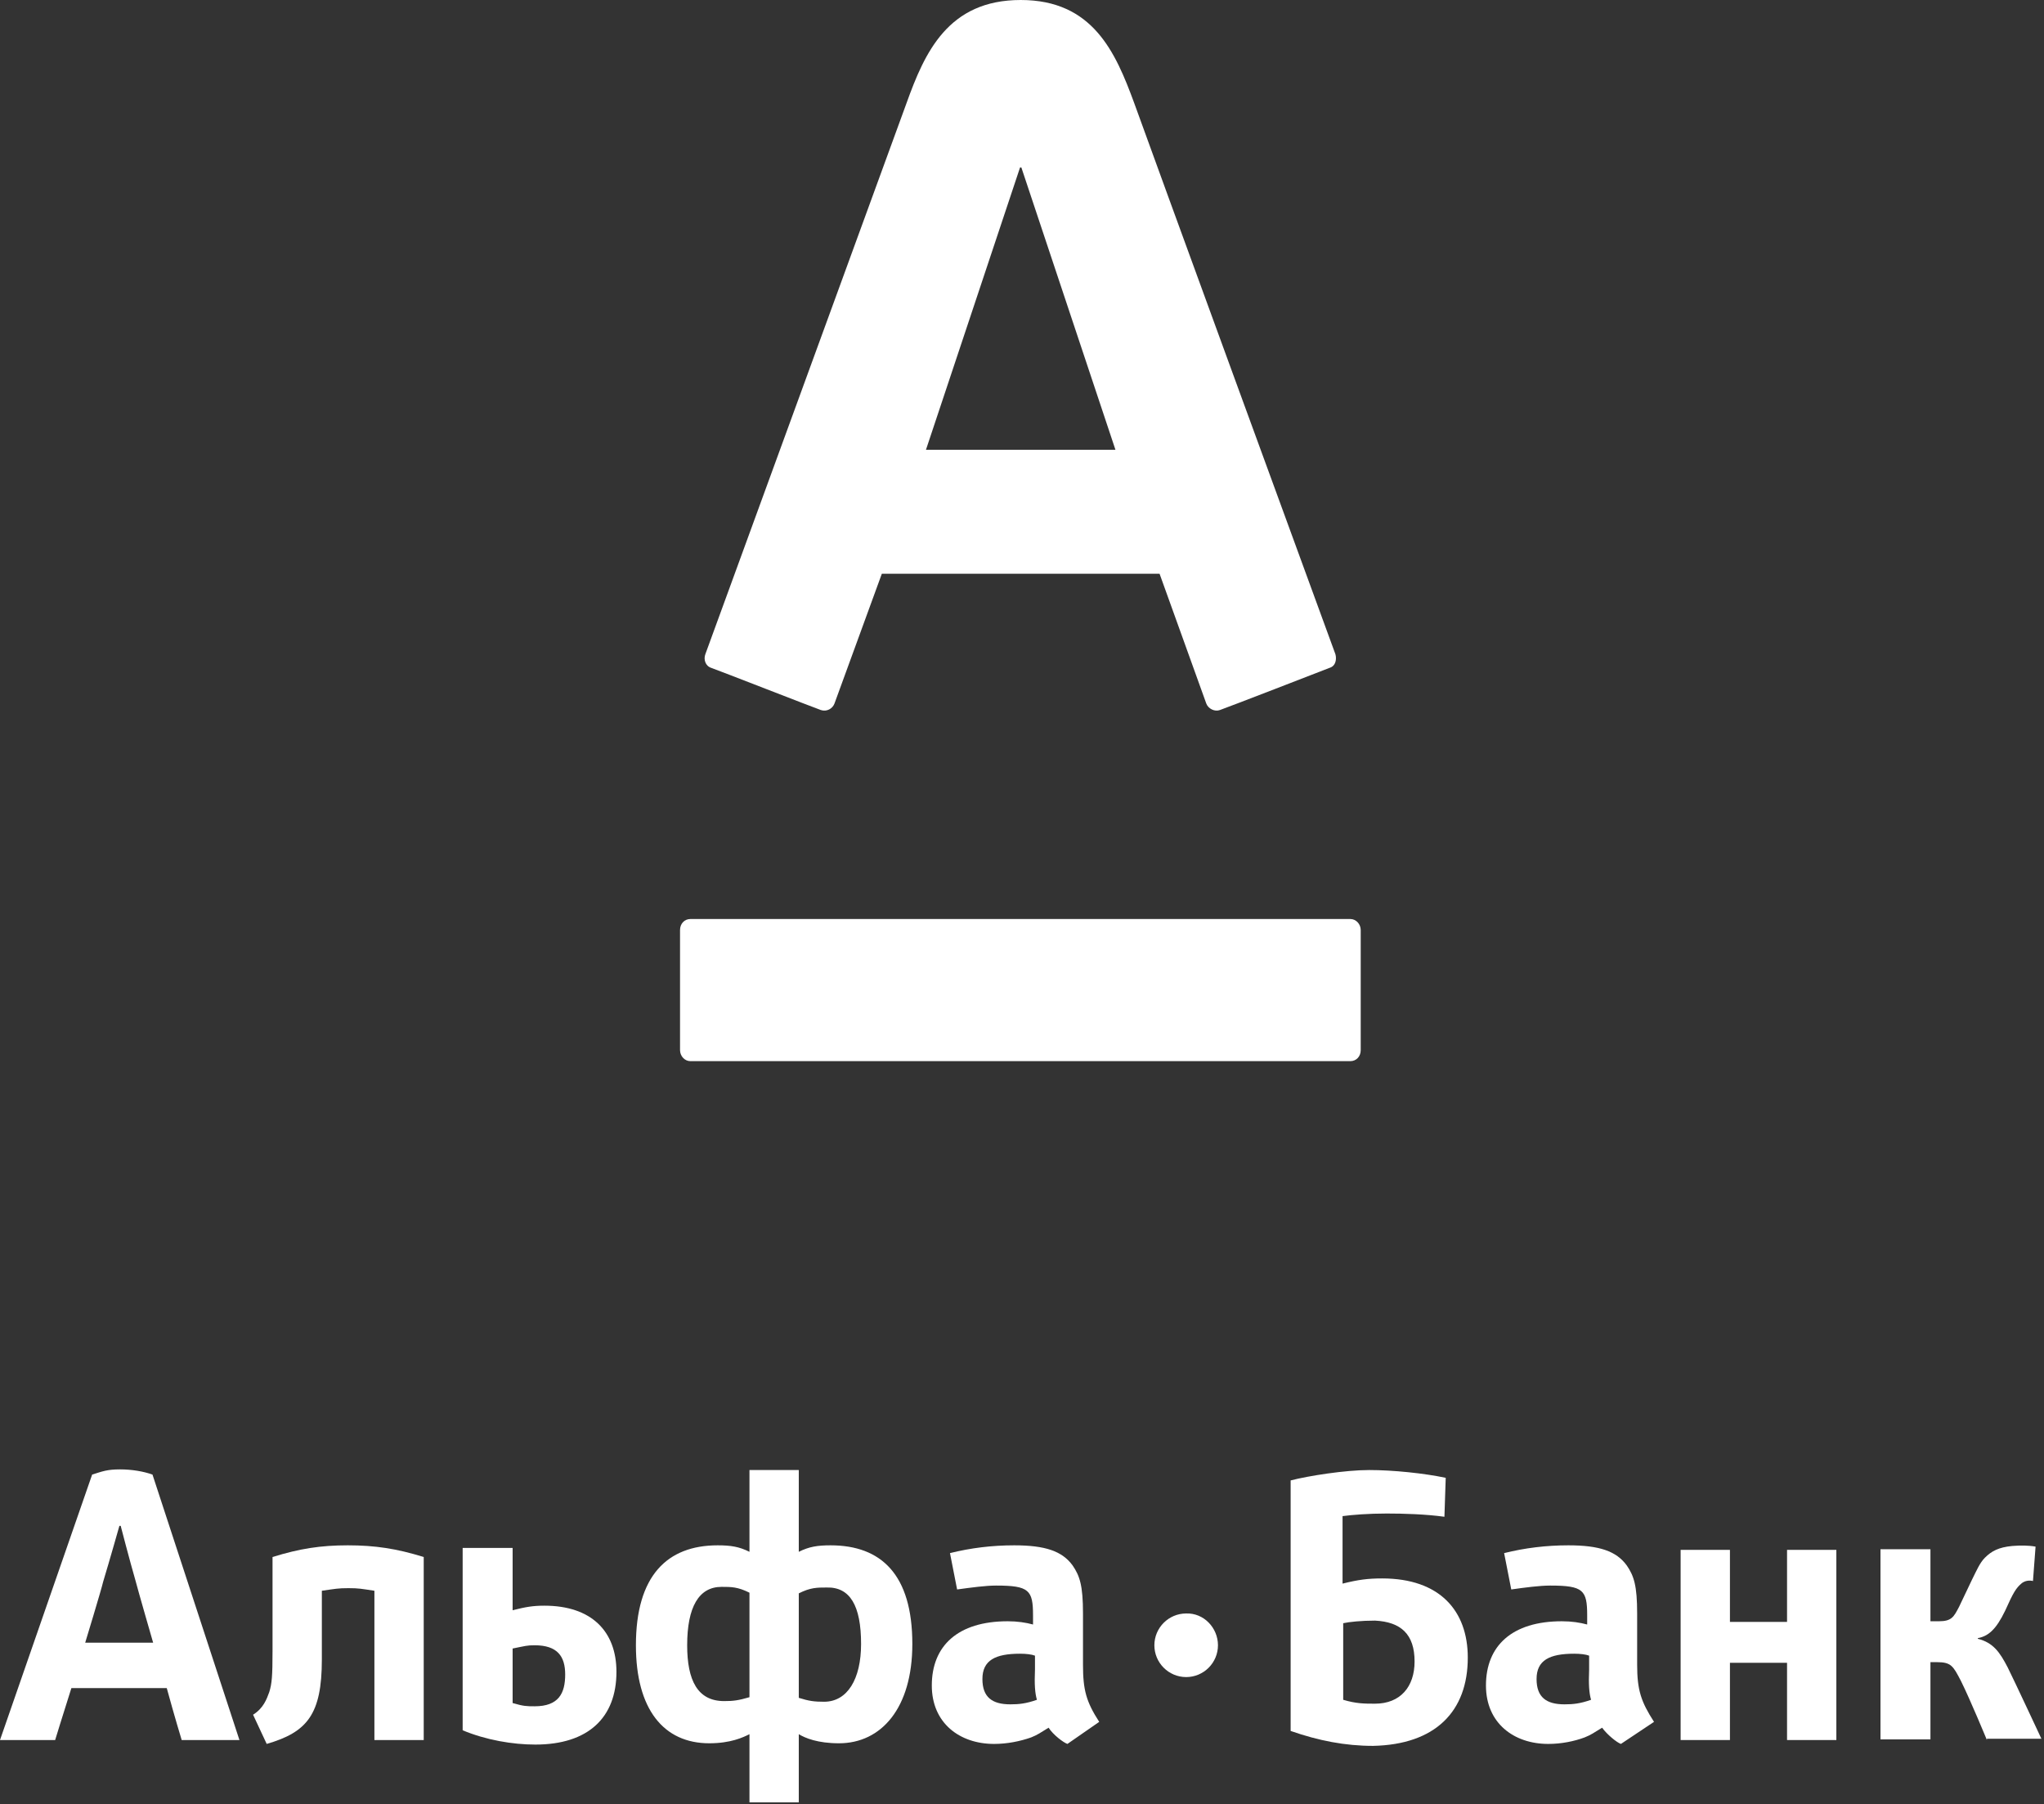 <svg width="315" height="278" viewBox="0 0 315 278" fill="none" xmlns="http://www.w3.org/2000/svg">
<rect x="0" y="0" width="315" height="278" fill="#333333" stroke="none"/>
<path d="M157.3 0C168.4 0 171.9 8 174.8 15.9C176 19.3 204.9 98.4 205.8 100.8C206 101.5 205.9 102.6 204.9 102.9C203.9 103.3 188.9 109.1 188 109.4C187.2 109.7 186.2 109.2 185.9 108.4C185.6 107.6 179.4 90.3 178.7 88.4H135.9C135.2 90.3 128.9 107.6 128.6 108.4C128.3 109.2 127.4 109.7 126.5 109.4C125.6 109.1 110.5 103.2 109.6 102.9C108.7 102.6 108.4 101.6 108.7 100.8C109.8 97.8 138.2 20 139.7 15.9C142.5 8.1 146.1 0 157.3 0ZM106.4 141.6C105.5 141.6 104.8 142.3 104.8 143.3V161.8C104.8 162.7 105.5 163.5 106.4 163.5H208.1C209 163.5 209.7 162.8 209.7 161.8V143.3C209.7 142.4 209 141.6 208.1 141.6H106.4ZM157.2 25.8L142.7 69.3H171.9L157.4 25.8H157.2Z" fill="white"/>
<path d="M218 256C218 259.9 215.8 262.5 211.9 262.5C210.3 262.5 209 262.5 207 261.9V250.1C207.9 249.9 209.8 249.7 211.9 249.7C215.9 249.9 218 251.8 218 256ZM226.2 255.4C226.2 248.2 221.9 243.2 213 243.2C210.8 243.2 209.3 243.4 206.9 244V233.6C208.4 233.4 210.9 233.2 213.7 233.2C216.3 233.2 219.7 233.3 222.6 233.7L222.8 227.7C219.5 227 214.7 226.5 211 226.5C207.3 226.5 201.6 227.4 198.9 228.1V266.7C203.2 268.2 207.3 269 211.6 269C221.2 268.8 226.2 263.7 226.2 255.4Z" fill="white"/>
<path d="M132.7 253.3C132.7 258.7 130.6 262.2 127 262.2C125.5 262.2 124.7 262.1 123.1 261.6V245.5C124.9 244.6 125.9 244.6 127.4 244.6C131 244.5 132.7 247.4 132.7 253.3ZM105.9 253.5C105.9 247.6 107.7 244.5 111.2 244.5C112.7 244.5 113.7 244.5 115.5 245.4V261.5C113.8 262 113 262.1 111.6 262.1C107.5 262.1 105.9 258.9 105.9 253.5ZM123.1 277.7V267.2C124.1 267.8 126 268.6 129.3 268.6C135.8 268.6 140.6 263.2 140.6 253.3C140.6 242.6 135.8 238.1 128 238.1C126 238.1 124.7 238.3 123.1 239.1V226.5H115.5V239.1C113.9 238.3 112.6 238.1 110.6 238.1C102.8 238.1 98 242.8 98 253.5C98 263.4 102.3 268.6 109.3 268.6C112.6 268.6 114.5 267.7 115.5 267.2V277.7H123.1Z" fill="white"/>
<path d="M57.7 268.1V245.1C55.7 244.8 55.3 244.7 53.7 244.7C52.1 244.7 51.7 244.8 49.6 245.1V255.7C49.6 264.2 47.3 266.9 41.1 268.7L39 264.2C40.6 263.2 41.1 261.8 41.5 260.7C41.9 259.4 42 258.3 42 254.3V239.9C46.2 238.6 49.4 238.1 53.6 238.1C57.8 238.1 61.1 238.6 65.3 239.9V268.1H57.7V268.1Z" fill="white"/>
<path d="M159.8 261.9C158.1 262.5 157 262.6 155.7 262.6C152.9 262.6 151.4 261.5 151.4 258.7C151.4 255.8 153.4 254.8 157.2 254.8C158.1 254.8 159 254.9 159.5 255.1V257.2C159.4 259.5 159.5 260.9 159.8 261.9ZM169.4 265.3C167.4 262.2 166.9 260.4 166.9 256.5V248.6C166.9 244.3 166.4 242.8 165.3 241.2C163.7 239 161.1 238.1 156.3 238.1C152.9 238.1 149.6 238.5 146.4 239.3L147.5 244.9C149.7 244.6 151.9 244.3 153.5 244.3C158.6 244.3 159.2 245 159.2 248.9V250.3C158.1 250 156.8 249.8 155.3 249.8C147.6 249.8 143.6 253.6 143.6 259.7C143.6 265.5 147.9 268.7 153.2 268.7C155.2 268.7 157.2 268.3 158.9 267.7C159.9 267.3 160.3 267 161.6 266.2C162.3 267.3 163.9 268.5 164.5 268.7L169.4 265.3Z" fill="white"/>
<path d="M245.2 261.9C243.5 262.5 242.4 262.6 241.1 262.6C238.3 262.6 236.8 261.5 236.8 258.7C236.8 255.8 238.8 254.8 242.6 254.8C243.5 254.8 244.4 254.9 244.9 255.1V257.2C244.8 259.5 244.9 260.9 245.2 261.9ZM254.9 265.3C252.9 262.2 252.3 260.4 252.3 256.5V248.6C252.3 244.3 251.8 242.8 250.7 241.2C249.1 239 246.5 238.1 241.7 238.1C238.3 238.1 235 238.5 231.8 239.3L232.9 244.9C235 244.6 237.3 244.3 238.9 244.3C244 244.3 244.6 245 244.6 248.9V250.3C243.5 250 242.2 249.8 240.7 249.8C233 249.8 229 253.6 229 259.7C229 265.5 233.3 268.7 238.6 268.7C240.6 268.7 242.6 268.3 244.2 267.7C245.2 267.3 245.6 267 246.9 266.2C247.7 267.3 249.2 268.5 249.8 268.7L254.9 265.3Z" fill="white"/>
<path d="M87.1 258C87.1 260.9 86.1 262.9 82.4 262.9C81.2 262.9 80.7 262.9 79 262.4V254C81 253.6 81.2 253.5 82.4 253.5C85.9 253.5 87.1 255.2 87.1 258ZM71.3 238.6V266.6C74.9 268.1 79 268.8 82.5 268.8C90.7 268.8 95 264.6 95 257.6C95 251.3 91.1 247.4 83.9 247.4C82.1 247.4 81 247.6 79 248.1V238.5H71.3V238.6Z" fill="white"/>
<path d="M275.4 268.1V256.2H266.6V268.1H259V238.8H266.6V249.9H275.4V238.8H283V268.1H275.4Z" fill="white"/>
<path d="M306.2 268.1C306.2 268.1 303.6 261.8 302.2 259C301 256.7 300.7 256.1 298.5 256.1H297.5V268H289.8V238.7H297.5V249.8H298.8C300.8 249.8 301.1 249.1 301.9 247.6C302.6 246.1 303.2 244.9 303.9 243.4C304.6 242 305.1 240.8 305.9 240C306.9 239 308 238.4 310.1 238.2C311.4 238.1 312.6 238.1 313.7 238.3L313.3 243.6C313.3 243.6 312.3 243.3 311.5 244C310.7 244.7 310.3 245.3 309 248.2C307.6 251.1 306.4 252.1 304.8 252.4V252.5C307.2 253.1 308.2 254.6 309.4 256.9C310.4 258.9 314.6 267.9 314.6 267.9H306.2V268.1Z" fill="white"/>
<path d="M28 268.1H36.9L23.5 227.2C22.1 226.7 20.3 226.4 18.5 226.4C16.5 226.4 15.8 226.7 14.2 227.2L0 268.1H8.5C8.5 268.1 9.6 264.5 11 260.1H25.7C26.9 264.5 28 268.1 28 268.1ZM13.1 253.2C13.1 253.2 15.6 245 15.9 243.7C16.9 240.4 18.4 235.1 18.4 235.1H18.6C18.6 235.1 20 240.5 20.9 243.6C21.2 244.8 23.6 253.1 23.6 253.1H13.1V253.2Z" fill="white"/>
<path d="M187.7 253.5C187.7 256.2 185.5 258.4 182.8 258.4C180.1 258.4 177.9 256.2 177.9 253.5C177.9 250.8 180.1 248.6 182.8 248.6C185.5 248.5 187.7 250.8 187.7 253.5Z" fill="white"/>
</svg>
